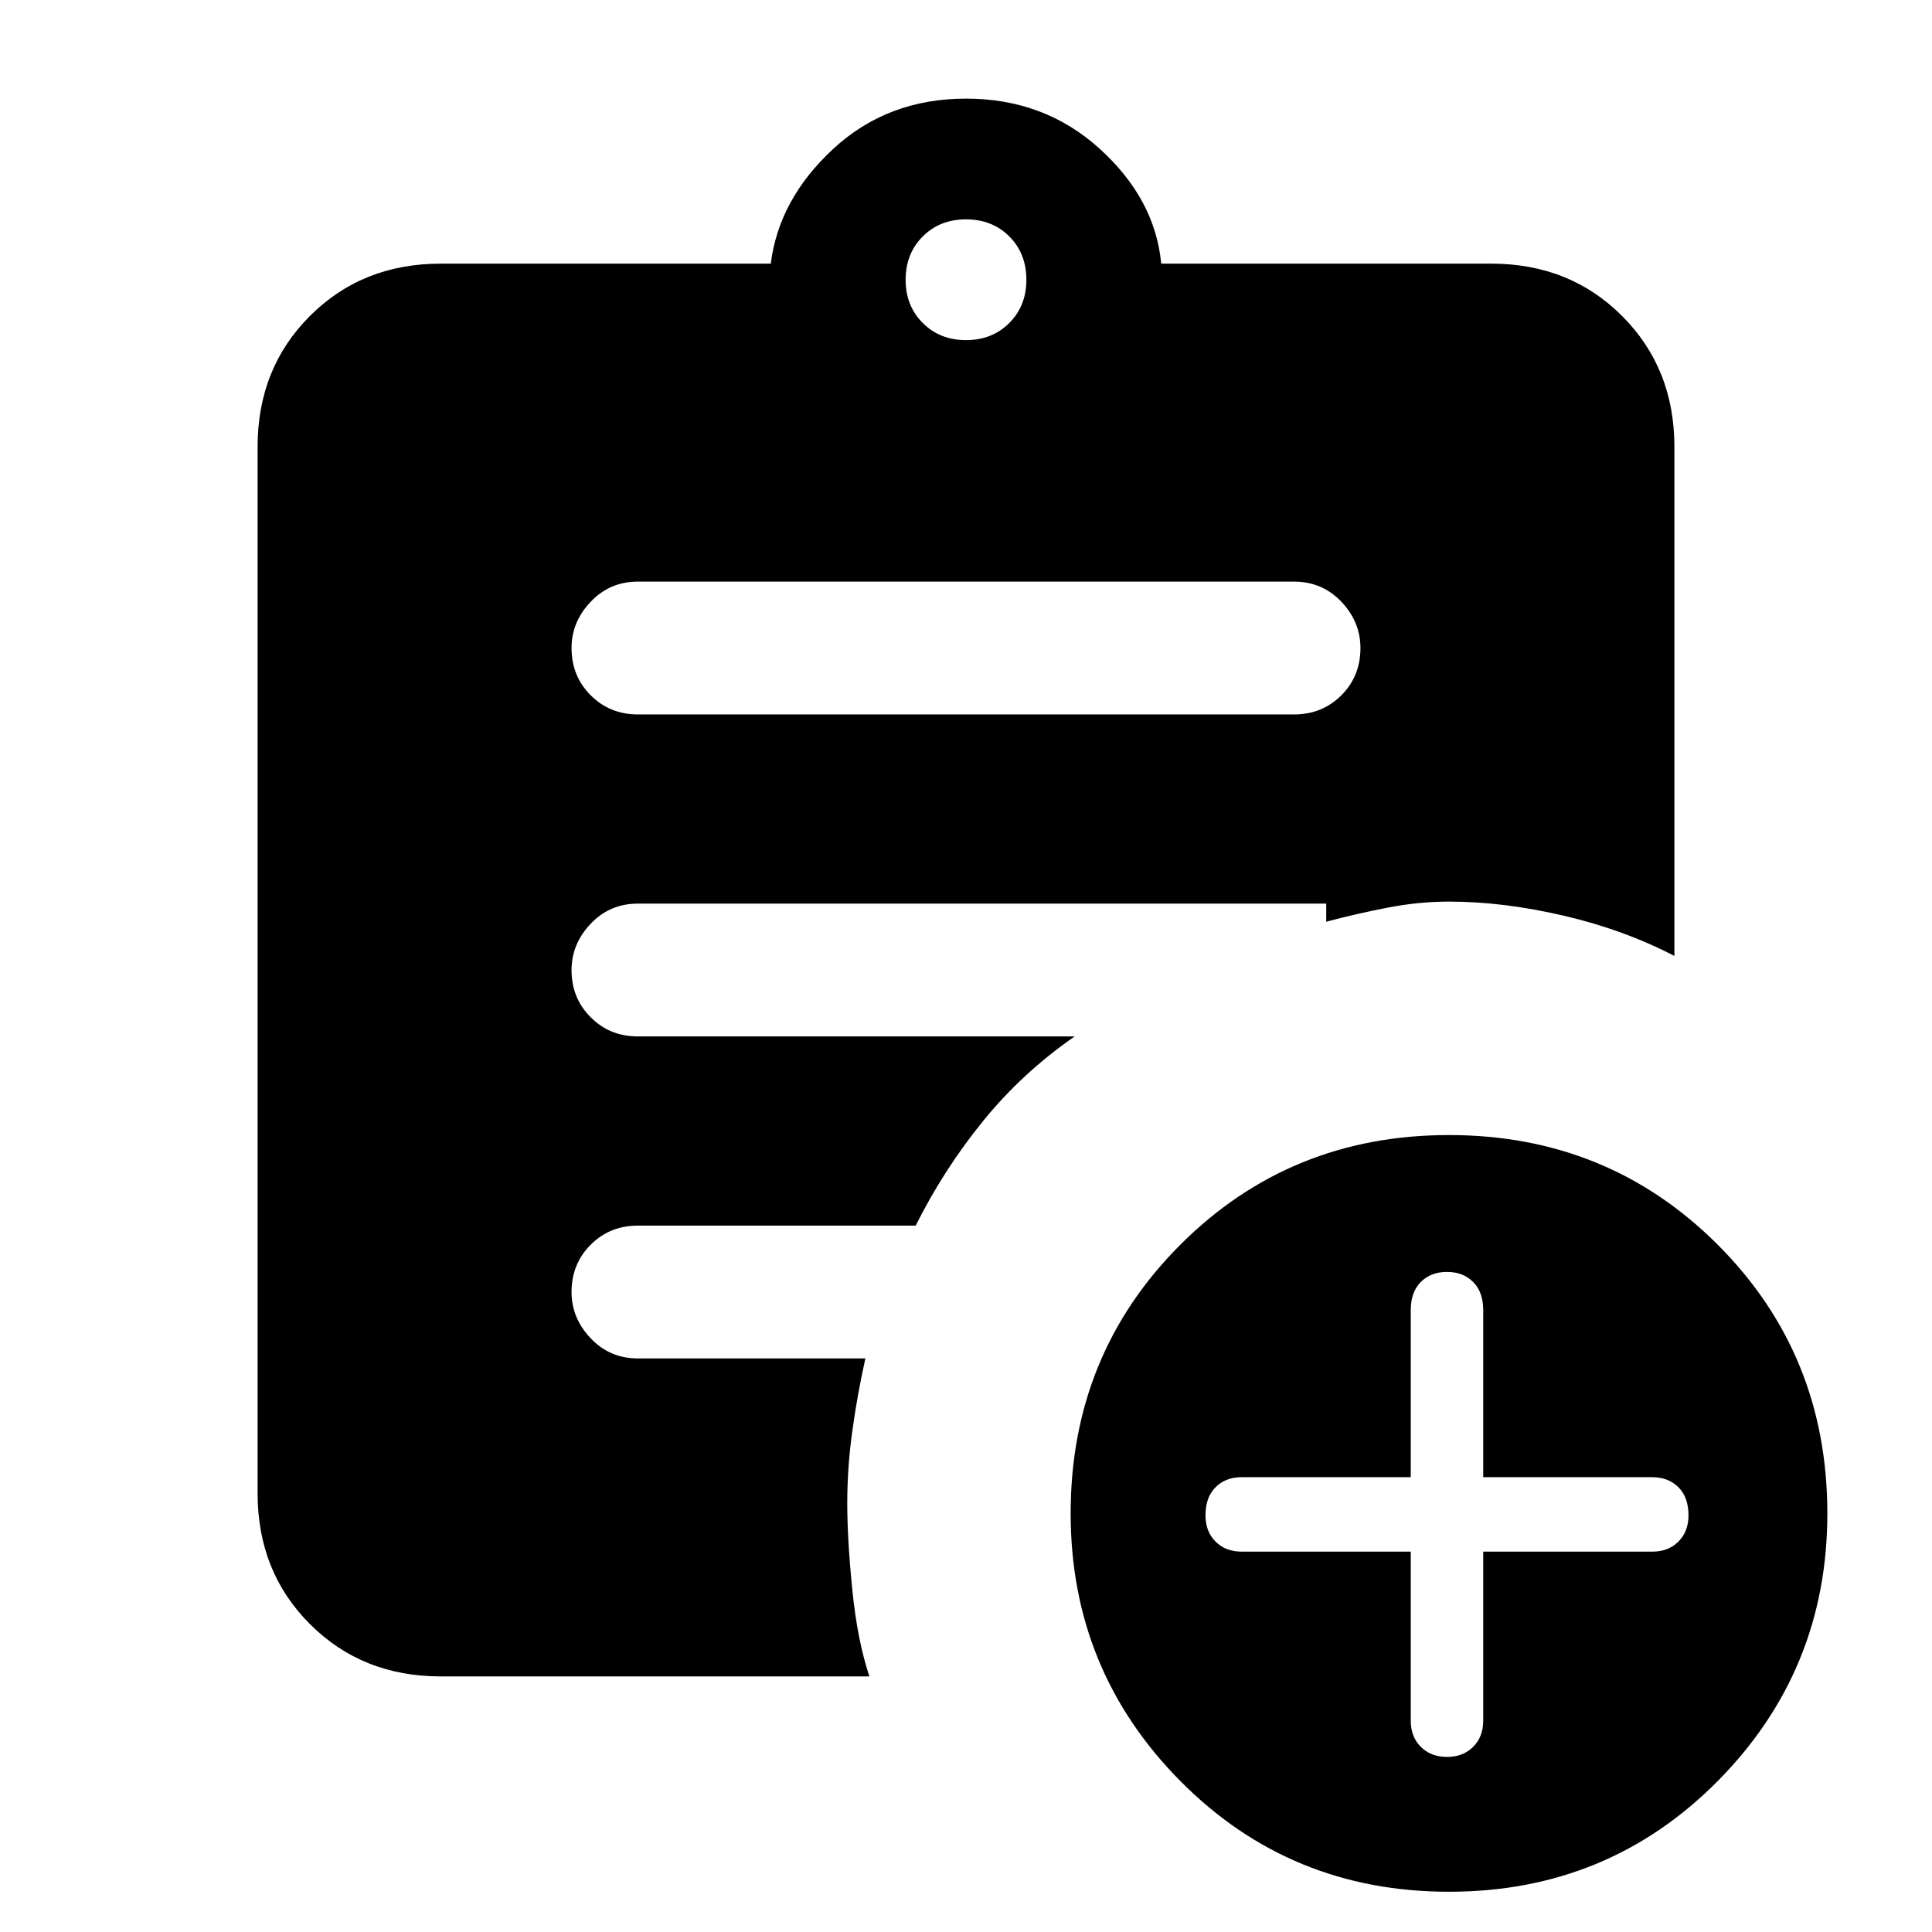 <svg xmlns="http://www.w3.org/2000/svg" height="24" width="24"><path d="M12 4.225q.325 0 .538-.213.212-.212.212-.537 0-.325-.212-.538-.213-.212-.538-.212-.325 0-.537.212-.213.213-.213.538 0 .325.213.537.212.213.537.213ZM18 23.5q-1.975 0-3.337-1.375Q13.3 20.75 13.3 18.8q0-1.975 1.363-3.338Q16.025 14.1 18 14.1t3.338 1.362Q22.7 16.825 22.7 18.8q0 1.95-1.362 3.325Q19.975 23.5 18 23.5Zm-7.2-2.675H5.475q-.975 0-1.625-.65T3.2 18.55v-13q0-.975.65-1.625t1.625-.65h4.1q.1-.8.775-1.425T12 1.225q.975 0 1.663.625.687.625.762 1.425h4.1q.975 0 1.625.65t.65 1.625v6.325q-.625-.325-1.375-.5T18 11.2q-.375 0-.762.075-.388.075-.763.175v-.225h-8.55q-.35 0-.587.25-.238.25-.238.575 0 .35.238.587.237.238.587.238h5.425q-.65.45-1.137 1.05-.488.6-.838 1.3h-3.45q-.35 0-.587.237-.238.238-.238.588 0 .325.238.575.237.25.587.25h2.825q-.1.45-.162.9-.063.45-.063.9t.063 1.075q.062.625.212 1.075Zm6.725-1.55v2.1q0 .2.125.325t.325.125q.2 0 .325-.125t.125-.325v-2.1h2.1q.2 0 .325-.125t.125-.325q0-.225-.125-.35-.125-.125-.325-.125h-2.1v-2.075q0-.225-.125-.35-.125-.125-.325-.125t-.325.125q-.125.125-.125.35v2.075h-2.1q-.2 0-.325.125t-.125.35q0 .2.125.325t.325.125Zm-9.6-10.4h8.15q.35 0 .588-.238.237-.237.237-.587 0-.325-.237-.575-.238-.25-.588-.25h-8.15q-.35 0-.587.25-.238.25-.238.575 0 .35.238.587.237.238.587.238Z"/></svg>